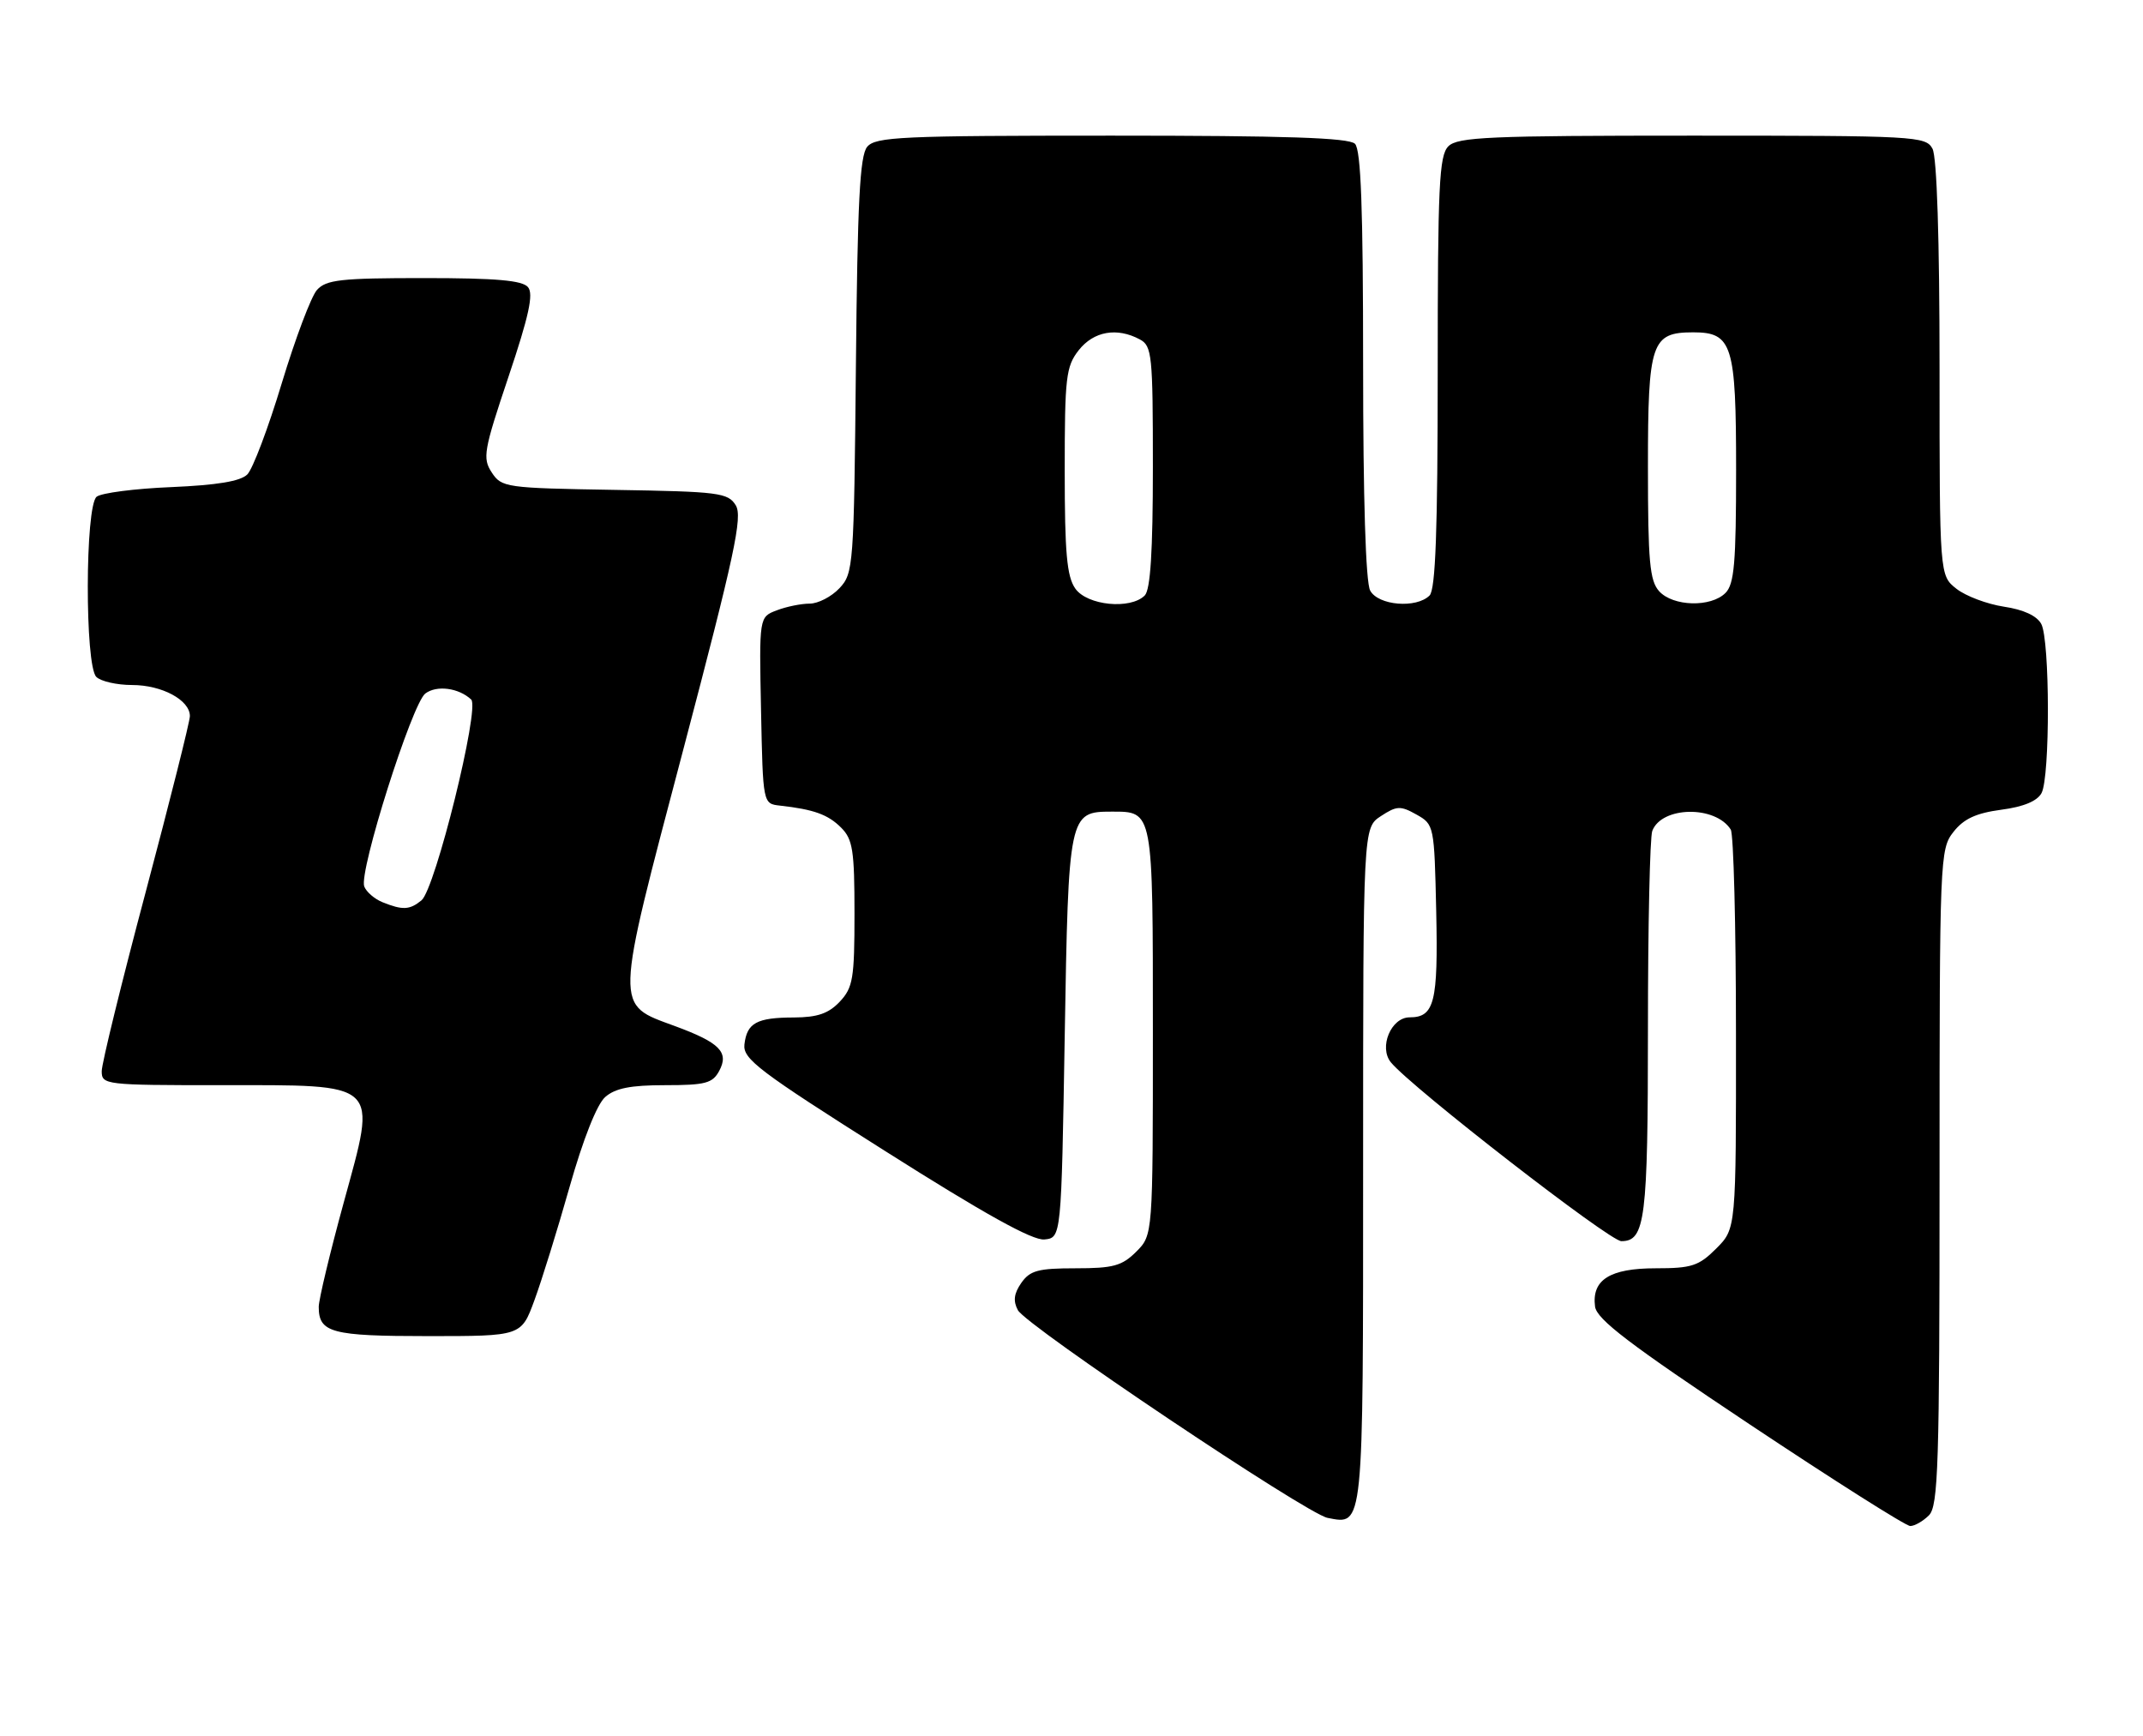 <?xml version="1.0" encoding="UTF-8" standalone="no"?>
<!DOCTYPE svg PUBLIC "-//W3C//DTD SVG 1.1//EN" "http://www.w3.org/Graphics/SVG/1.1/DTD/svg11.dtd" >
<svg xmlns="http://www.w3.org/2000/svg" xmlns:xlink="http://www.w3.org/1999/xlink" version="1.1" viewBox="0 0 316 256">
 <g >
 <path fill="currentColor"
d=" M 284.43 223.43 C 285.81 222.04 286.00 216.13 286.00 173.56 C 286.00 126.39 286.05 125.21 288.05 122.66 C 289.57 120.72 291.38 119.89 295.09 119.39 C 298.38 118.96 300.40 118.12 301.04 116.93 C 302.31 114.55 302.28 94.39 301.00 92.00 C 300.35 90.79 298.38 89.88 295.49 89.45 C 293.01 89.07 289.86 87.89 288.49 86.81 C 286.00 84.85 286.00 84.85 286.00 54.36 C 286.00 35.25 285.61 23.15 284.96 21.93 C 283.97 20.08 282.52 20.00 249.54 20.00 C 219.60 20.00 214.94 20.20 213.57 21.57 C 212.21 22.93 212.00 27.36 212.00 54.87 C 212.00 78.22 211.68 86.92 210.80 87.80 C 208.85 89.75 203.22 89.28 202.04 87.07 C 201.38 85.85 201.00 73.47 201.00 53.77 C 201.00 30.70 200.68 22.08 199.80 21.20 C 198.91 20.31 189.56 20.00 163.92 20.00 C 132.90 20.00 129.10 20.17 127.87 21.65 C 126.79 22.95 126.44 29.77 126.21 53.88 C 125.92 83.51 125.85 84.53 123.78 86.73 C 122.61 87.98 120.63 89.00 119.39 89.00 C 118.15 89.00 115.96 89.44 114.54 89.99 C 111.94 90.97 111.94 90.97 112.22 104.74 C 112.50 118.50 112.50 118.50 115.00 118.78 C 120.01 119.34 122.09 120.09 124.03 122.03 C 125.75 123.75 126.00 125.38 126.00 134.69 C 126.00 144.28 125.78 145.61 123.83 147.69 C 122.17 149.44 120.55 150.00 117.08 150.02 C 111.57 150.03 110.14 150.82 109.77 154.00 C 109.53 156.14 111.89 157.93 130.50 169.70 C 145.18 179.00 152.25 182.92 154.00 182.75 C 156.50 182.50 156.50 182.50 157.00 152.78 C 157.55 120.00 157.62 119.67 163.90 119.67 C 170.07 119.67 170.00 119.27 170.00 152.17 C 170.00 182.09 170.00 182.09 167.55 184.55 C 165.44 186.65 164.16 187.00 158.60 187.00 C 153.09 187.00 151.89 187.32 150.60 189.15 C 149.51 190.72 149.37 191.82 150.09 193.17 C 151.33 195.49 192.66 223.20 195.76 223.80 C 201.10 224.83 201.00 225.81 201.00 171.90 C 201.00 122.05 201.00 122.05 203.62 120.33 C 205.96 118.80 206.50 118.77 208.87 120.10 C 211.47 121.56 211.50 121.71 211.78 134.40 C 212.07 147.79 211.52 150.00 207.86 150.00 C 205.12 150.00 203.28 154.42 205.10 156.64 C 208.16 160.36 237.34 183.00 239.08 183.00 C 242.60 183.00 243.00 179.84 243.00 151.65 C 243.00 136.53 243.29 123.42 243.64 122.51 C 245.03 118.86 252.94 118.73 255.21 122.31 C 255.63 122.97 255.98 136.47 255.98 152.33 C 256.00 181.15 256.00 181.15 253.08 184.08 C 250.50 186.66 249.45 187.00 244.15 187.00 C 237.39 187.00 234.69 188.70 235.20 192.64 C 235.44 194.52 240.27 198.20 258.00 210.01 C 270.38 218.25 281.03 225.00 281.68 225.00 C 282.33 225.00 283.56 224.29 284.43 223.43 Z  M 78.79 191.75 C 79.86 188.86 82.20 181.32 83.99 175.00 C 85.99 167.95 88.02 162.82 89.24 161.75 C 90.72 160.45 92.97 160.00 98.08 160.00 C 104.03 160.00 105.08 159.72 106.06 157.88 C 107.53 155.14 106.13 153.72 99.53 151.29 C 90.58 147.99 90.54 149.26 100.76 110.50 C 108.33 81.76 109.53 76.19 108.49 74.50 C 107.35 72.65 106.02 72.48 90.64 72.23 C 74.56 71.96 73.97 71.88 72.51 69.66 C 71.13 67.55 71.32 66.44 74.99 55.52 C 77.99 46.59 78.70 43.34 77.86 42.34 C 77.03 41.34 73.18 41.00 62.53 41.00 C 50.25 41.00 48.10 41.24 46.74 42.75 C 45.88 43.71 43.55 49.90 41.55 56.50 C 39.56 63.10 37.27 69.15 36.47 69.95 C 35.47 70.96 32.01 71.53 25.26 71.82 C 19.89 72.04 14.94 72.68 14.25 73.24 C 12.54 74.62 12.50 98.10 14.20 99.80 C 14.86 100.46 17.23 101.00 19.48 101.00 C 23.88 101.00 28.00 103.22 28.00 105.58 C 28.00 106.38 25.07 118.03 21.50 131.46 C 17.92 144.89 15.00 156.81 15.00 157.94 C 15.00 159.94 15.50 160.00 32.39 160.00 C 56.34 160.00 55.60 159.31 50.70 177.25 C 48.66 184.68 47.00 191.63 47.00 192.68 C 47.00 196.50 48.86 197.00 63.13 197.00 C 76.86 197.00 76.86 197.00 78.79 191.75 Z  M 158.56 86.78 C 157.31 85.00 157.00 81.50 157.00 69.41 C 157.00 55.61 157.18 54.04 159.07 51.63 C 161.27 48.84 164.70 48.23 168.07 50.04 C 169.87 51.00 170.00 52.30 170.00 68.84 C 170.00 81.32 169.64 86.96 168.80 87.80 C 166.69 89.91 160.31 89.28 158.56 86.78 Z  M 244.65 87.17 C 243.26 85.62 243.00 82.79 243.00 68.83 C 243.00 50.47 243.50 49.00 249.67 49.00 C 255.44 49.00 256.00 50.80 256.00 69.26 C 256.00 83.01 255.73 86.13 254.43 87.43 C 252.28 89.58 246.70 89.43 244.65 87.17 Z  M 56.39 133.02 C 55.23 132.55 54.02 131.51 53.71 130.70 C 52.89 128.55 60.76 103.72 62.72 102.25 C 64.40 100.99 67.64 101.42 69.48 103.14 C 70.79 104.37 64.18 131.09 62.15 132.75 C 60.40 134.18 59.37 134.22 56.39 133.02 Z "/>
</g>
</svg>